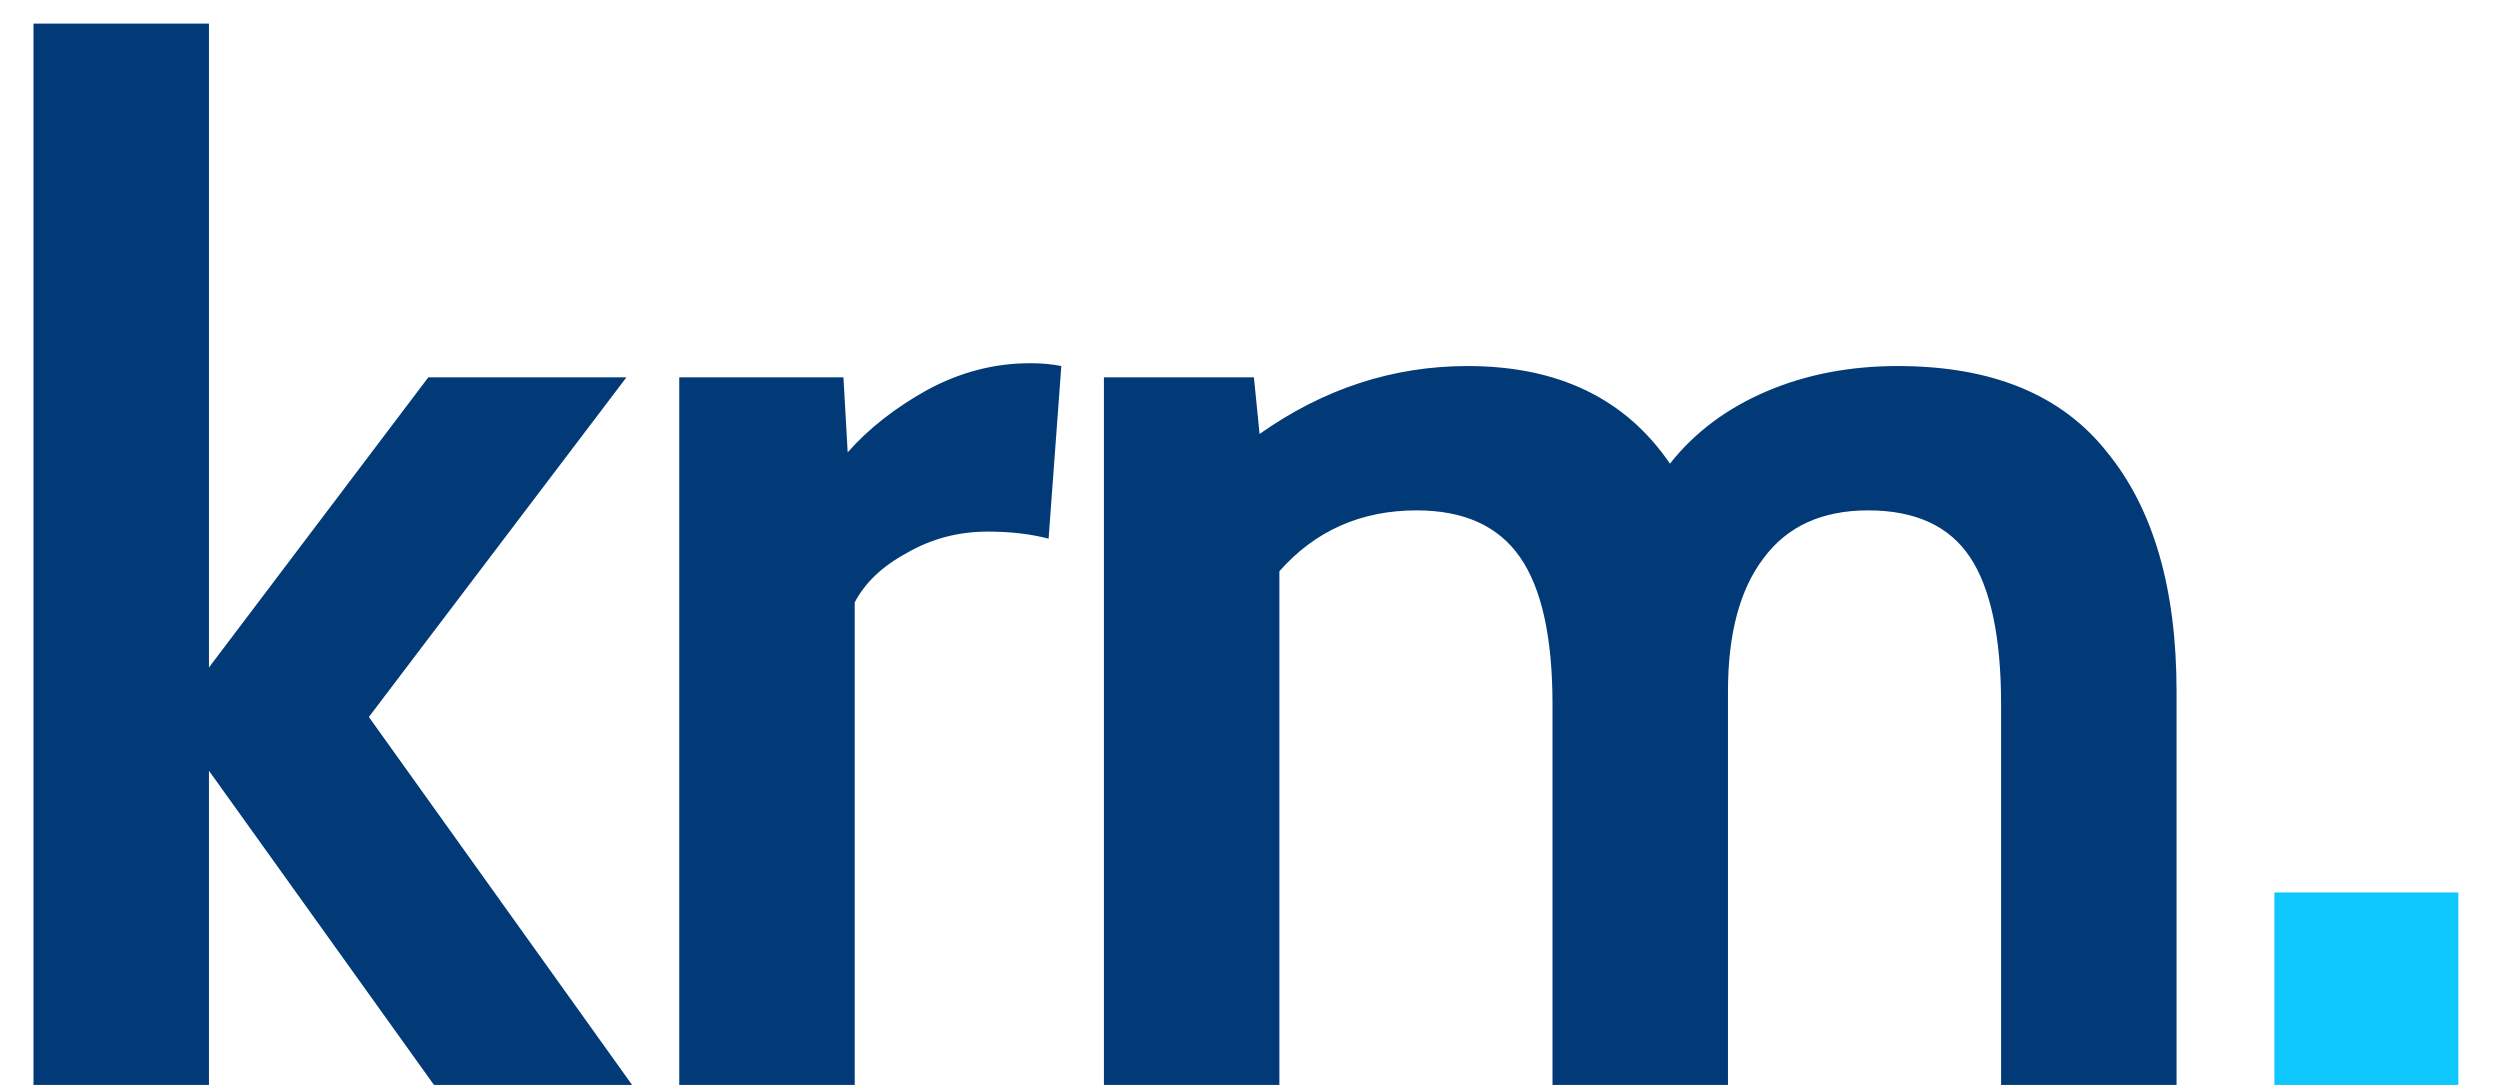 <svg width="53" height="23" viewBox="0 0 53 23" fill="none" xmlns="http://www.w3.org/2000/svg">
<path d="M0.71 0.5H4.43V14.15L9.08 8H13.28L7.82 15.2L13.4 23H9.2L4.43 16.34V23H0.71V0.5ZM14.4 8H17.881L17.971 9.59C18.41 9.09 18.971 8.65 19.651 8.27C20.351 7.89 21.081 7.7 21.84 7.7C22.081 7.7 22.3 7.72 22.5 7.76L22.23 11.42C21.851 11.32 21.421 11.27 20.941 11.27C20.32 11.27 19.75 11.42 19.23 11.72C18.71 12 18.34 12.35 18.12 12.77V23H14.4V8ZM40.233 7.76C42.233 7.76 43.713 8.37 44.673 9.59C45.653 10.79 46.143 12.48 46.143 14.66V23H42.423V14.93C42.423 13.51 42.203 12.47 41.763 11.81C41.323 11.15 40.603 10.82 39.603 10.82C38.623 10.82 37.883 11.16 37.383 11.84C36.883 12.5 36.633 13.44 36.633 14.66V23H32.913V14.93C32.913 13.51 32.683 12.47 32.223 11.81C31.763 11.15 31.033 10.82 30.033 10.82C28.853 10.82 27.883 11.25 27.123 12.11V23H23.403V8H26.583L26.703 9.2C28.063 8.24 29.533 7.76 31.113 7.76C33.033 7.76 34.463 8.45 35.403 9.83C35.923 9.17 36.603 8.66 37.443 8.3C38.283 7.94 39.213 7.76 40.233 7.76Z" fill="#023A78"/>
<path d="M48.217 18.92H52.117V23H48.217V18.92Z" fill="#0DC7FD"/>
</svg>
